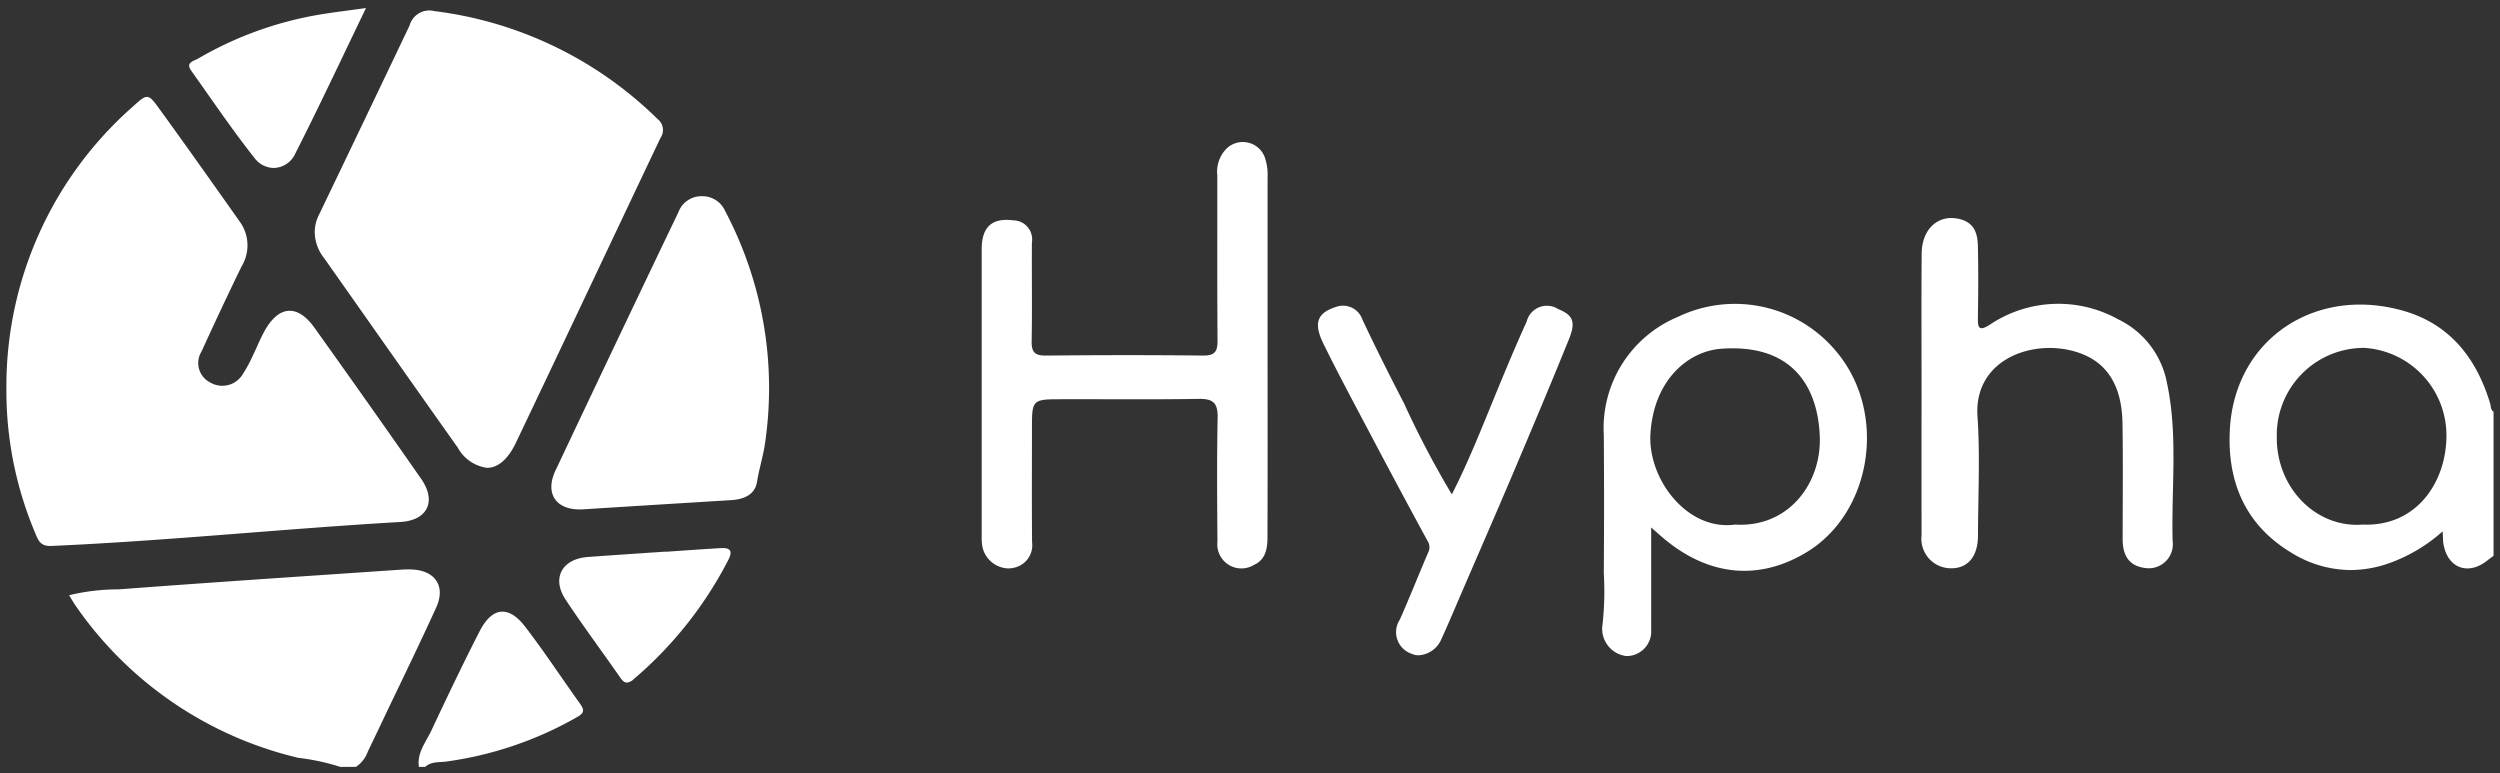 <svg xmlns="http://www.w3.org/2000/svg" width="195.242" height="60.393" viewBox="0 0 195.242 60.393">
  <rect x="0" y="0" width="195.242" height="60.393" fill="#333333" stroke="none"/>
  <g id="Raggruppa_3676" data-name="Raggruppa 3676" transform="translate(0.5 0.627)">
    <path id="Unione_8" data-name="Unione 8" d="M32.216,59.266c-.163-1.1.541-1.926.965-2.824,1.226-2.607,2.464-5.209,3.778-7.772.976-1.9,2.258-2.044,3.559-.348,1.508,1.964,2.869,4.04,4.314,6.055.437.61.094.8-.4,1.075a28.265,28.265,0,0,1-10.115,3.4c-.539.066-1.149-.015-1.609.411Zm-6.138,0a17.132,17.132,0,0,0-3.27-.707A29.326,29.326,0,0,1,5.422,46.7c-.16-.231-.3-.478-.527-.841A16.442,16.442,0,0,1,8.79,45.4c7.371-.56,14.746-1.04,22.12-1.545a7.242,7.242,0,0,1,.736-.007c1.844.07,2.679,1.306,1.919,2.971C32.318,49.56,31,52.263,29.7,54.982c-.488,1.027-.976,2.056-1.471,3.081a2.414,2.414,0,0,1-.929,1.2Zm21.86-6.977c-1.414-2.04-2.908-4.025-4.272-6.1-1.1-1.671-.275-3.165,1.739-3.316,2.033-.151,4.067-.282,6.1-.422v.014c1.423-.1,2.847-.2,4.271-.285.722-.045.985.177.605.918a30.594,30.594,0,0,1-7.387,9.312.881.881,0,0,1-.53.27C48.283,52.684,48.122,52.556,47.937,52.289ZM126.445,50.6a2.143,2.143,0,0,1-1.793-2.459,24.089,24.089,0,0,0,.1-4.02q.039-5.379,0-10.757a9.412,9.412,0,0,1,5.788-9.244,10.279,10.279,0,0,1,12.338,2.668c4.062,4.772,2.818,12.562-2.214,15.665-3.686,2.273-7.669,2-11.3-1.087-.241-.2-.476-.414-.914-.8,0,2.835.005,5.4,0,7.965a1.922,1.922,0,0,1-1.823,2.076Q126.536,50.607,126.445,50.6Zm7.476-23.99c-2.591.19-5.281,2.449-5.527,6.654-.207,3.535,2.875,7.593,6.614,7.076,4.145.257,6.731-3.182,6.612-6.834-.109-3.355-1.648-6.929-6.806-6.929C134.528,26.575,134.231,26.586,133.921,26.608ZM109.777,50.442a1.784,1.784,0,0,1-.952-2.685c.771-1.74,1.471-3.514,2.223-5.263a.888.888,0,0,0-.07-.893q-2.352-4.327-4.647-8.684c-1.176-2.224-2.366-4.442-3.475-6.7-.8-1.63-.478-2.4.962-2.868a1.606,1.606,0,0,1,2.087.992c1.034,2.2,2.125,4.373,3.239,6.519a73.248,73.248,0,0,0,3.74,7.122c1.377-2.7,2.454-5.487,3.595-8.249.727-1.759,1.459-3.515,2.249-5.244a1.627,1.627,0,0,1,2.461-.978c1.141.459,1.4.98.845,2.342-1.443,3.568-2.94,7.114-4.443,10.657-1.349,3.179-2.735,6.343-4.1,9.514-.479,1.107-.943,2.221-1.448,3.314a2.056,2.056,0,0,1-1.749,1.211A1.186,1.186,0,0,1,109.777,50.442ZM178.4,42.508c-3.581-2.171-4.967-5.553-4.757-9.573.372-7.113,6.731-11.271,13.6-9.275,3.608,1.047,5.669,3.714,6.727,7.215.068.229.026.494.268.649V42.779c-.161.123-.327.241-.484.366-1.5,1.2-3.107.6-3.428-1.295-.045-.271-.036-.55-.061-.983a12.6,12.6,0,0,1-4.46,2.586,9.17,9.17,0,0,1-2.748.439A8.869,8.869,0,0,1,178.4,42.508Zm5.686-15.966a6.808,6.808,0,0,0-6.775,7.018c-.016,3.9,3.047,7.074,6.723,6.78,4.136.169,6.432-3.221,6.521-6.723a6.846,6.846,0,0,0-6.413-7.076ZM76.226,42.09a4.207,4.207,0,0,1-.059-.85q0-11.192,0-22.385c0-1.781.812-2.482,2.473-2.274a1.49,1.49,0,0,1,1.448,1.737c-.016,2.567.027,5.137-.019,7.705-.016.852.249,1.127,1.114,1.119,4.09-.039,8.182-.047,12.273,0,.982.012,1.137-.374,1.13-1.228-.035-4.28-.012-8.562-.019-12.843a2.567,2.567,0,0,1,.737-2.108,1.83,1.83,0,0,1,2.983.726,4.236,4.236,0,0,1,.207,1.561q0,6.972,0,13.944c0,4.689.009,9.378-.008,14.068,0,.887-.1,1.8-1.064,2.234a1.884,1.884,0,0,1-2.843-1.833c-.025-3.223-.051-6.445.015-9.664.023-1.127-.324-1.494-1.464-1.475-2.406.039-4.813.033-7.219.028-1.235,0-2.47-.007-3.7,0-2.038,0-2.118.1-2.118,2.108,0,3.017-.018,6.036.009,9.052a1.8,1.8,0,0,1-1.528,2.02,1.775,1.775,0,0,1-.34.033A2.132,2.132,0,0,1,76.226,42.09Zm75.642,1.664a2.309,2.309,0,0,1-2.3-2.582q-.01-5.439,0-10.877c0-3.708-.021-7.415.008-11.122.017-1.976,1.358-3.108,2.992-2.685,1.17.3,1.378,1.175,1.4,2.141.039,1.831.028,3.666,0,5.5-.01.793.027,1.185.955.586a9.6,9.6,0,0,1,9.982-.413,6.934,6.934,0,0,1,3.816,4.917c.891,4.11.34,8.266.455,12.4a1.878,1.878,0,0,1-1.95,2.132c-1.313-.09-1.952-.825-1.953-2.264,0-3.014.036-6.03-.013-9.044-.045-2.739-1.029-4.942-3.945-5.68-3.362-.85-7.67.818-7.379,5.133.21,3.081.045,6.188.039,9.285,0,1.631-.778,2.574-2.084,2.574ZM2.291,41.1A28.538,28.538,0,0,1,0,29.691,29.074,29.074,0,0,1,9.841,7.727c1.167-1.06,1.216-1.081,2.1.14,2.131,2.938,4.224,5.9,6.319,8.865a3.16,3.16,0,0,1,.1,3.459q-1.6,3.294-3.12,6.631a1.7,1.7,0,0,0,.685,2.425,1.857,1.857,0,0,0,2.558-.693,9.855,9.855,0,0,0,.753-1.392c.306-.621.56-1.268.889-1.874,1.119-2.066,2.592-2.2,3.937-.315q4.2,5.875,8.327,11.793c1.223,1.752.507,3.248-1.617,3.372-9.1.527-18.164,1.47-27.268,1.873l-.092,0C2.69,42.014,2.5,41.611,2.291,41.1Zm40.6-5q4.77-10.1,9.6-20.175a1.906,1.906,0,0,1,1.8-1.228,1.941,1.941,0,0,1,1.847,1.17A29.571,29.571,0,0,1,59.215,34.2c-.158.941-.443,1.852-.593,2.8-.16,1.011-1.033,1.374-2.022,1.433q-5.8.352-11.6.721c-.074,0-.146.005-.217.005C42.883,39.159,42.045,37.885,42.889,36.1Zm-7.636-1.764c-3.493-4.919-6.954-9.86-10.432-14.79a3.329,3.329,0,0,1-.743-2.022,2.994,2.994,0,0,1,.347-1.407q3.54-7.369,7.059-14.75A1.6,1.6,0,0,1,33.42.24,30.116,30.116,0,0,1,50.849,8.664a1.084,1.084,0,0,1,.233,1.48c-3.772,7.934-7.51,15.883-11.294,23.812-.621,1.3-1.409,1.953-2.247,1.953A3.058,3.058,0,0,1,35.253,34.334ZM19.373,11.709c-1.737-2.2-3.316-4.534-4.944-6.823-.458-.645.219-.749.548-.941A28.091,28.091,0,0,1,24.223.553c1.2-.21,2.4-.346,3.861-.553-1.907,3.949-3.657,7.7-5.536,11.39a1.883,1.883,0,0,1-1.67,1.1A1.918,1.918,0,0,1,19.373,11.709Z" transform="translate(0)" fill="#fff" stroke="rgba(0,0,0,0)" stroke-width="1"/>
  </g>
</svg>
